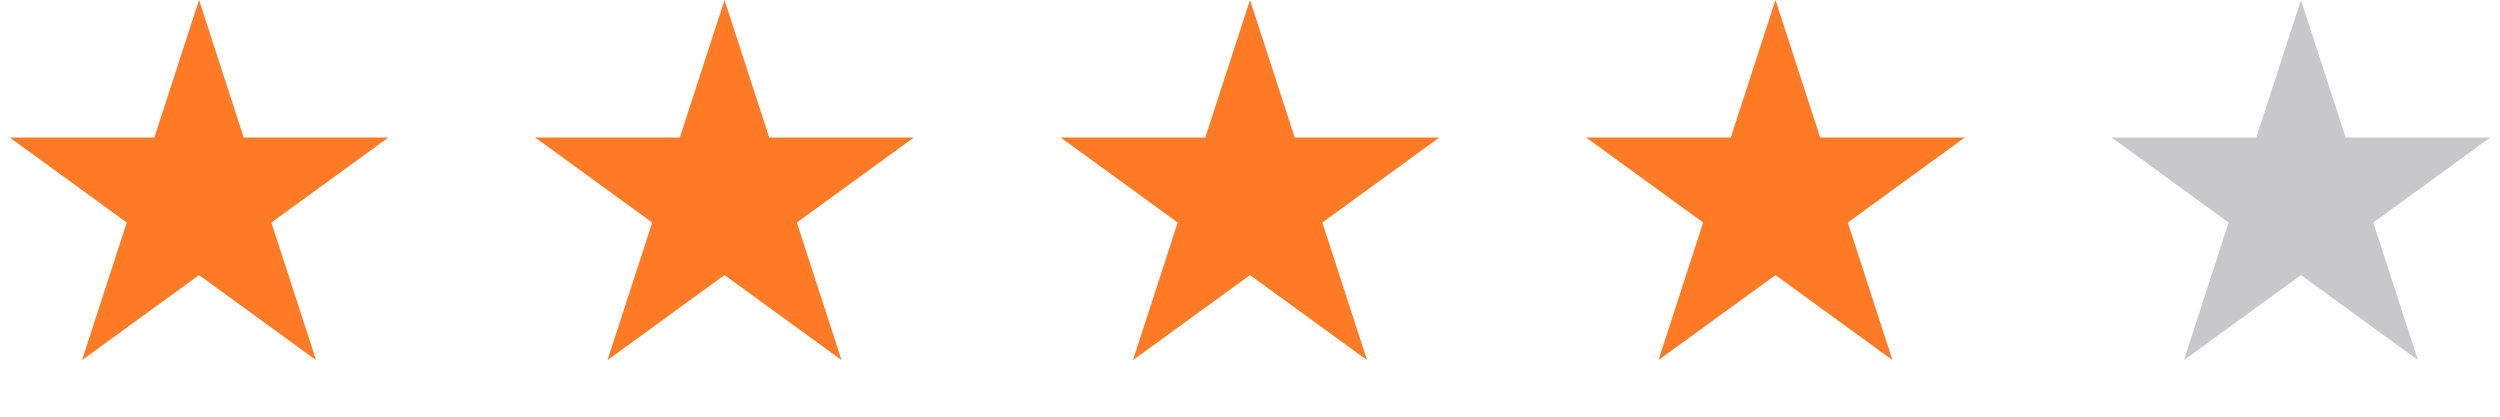 <svg width="90" height="15" viewBox="0 0 90 15" fill="none" xmlns="http://www.w3.org/2000/svg">
<path d="M7.166 0L8.774 4.951H13.98L9.769 8.011L11.377 12.963L7.166 9.903L2.954 12.963L4.563 8.011L0.351 4.951H5.557L7.166 0Z" fill="#FF7A24"/>
<path d="M26.083 0L27.691 4.951H32.898L28.686 8.011L30.294 12.963L26.083 9.903L21.871 12.963L23.48 8.011L19.268 4.951H24.474L26.083 0Z" fill="#FF7A24"/>
<path d="M45 0L46.609 4.951H51.815L47.603 8.011L49.212 12.963L45 9.903L40.788 12.963L42.397 8.011L38.185 4.951H43.391L45 0Z" fill="#FF7A24"/>
<path d="M63.917 0L65.526 4.951H70.732L66.52 8.011L68.129 12.963L63.917 9.903L59.705 12.963L61.314 8.011L57.102 4.951H62.308L63.917 0Z" fill="#FF7A24"/>
<path d="M82.835 0L84.443 4.951H89.649L85.438 8.011L87.046 12.963L82.835 9.903L78.623 12.963L80.231 8.011L76.02 4.951H81.226L82.835 0Z" fill="#C8C8CB"/>
</svg>
